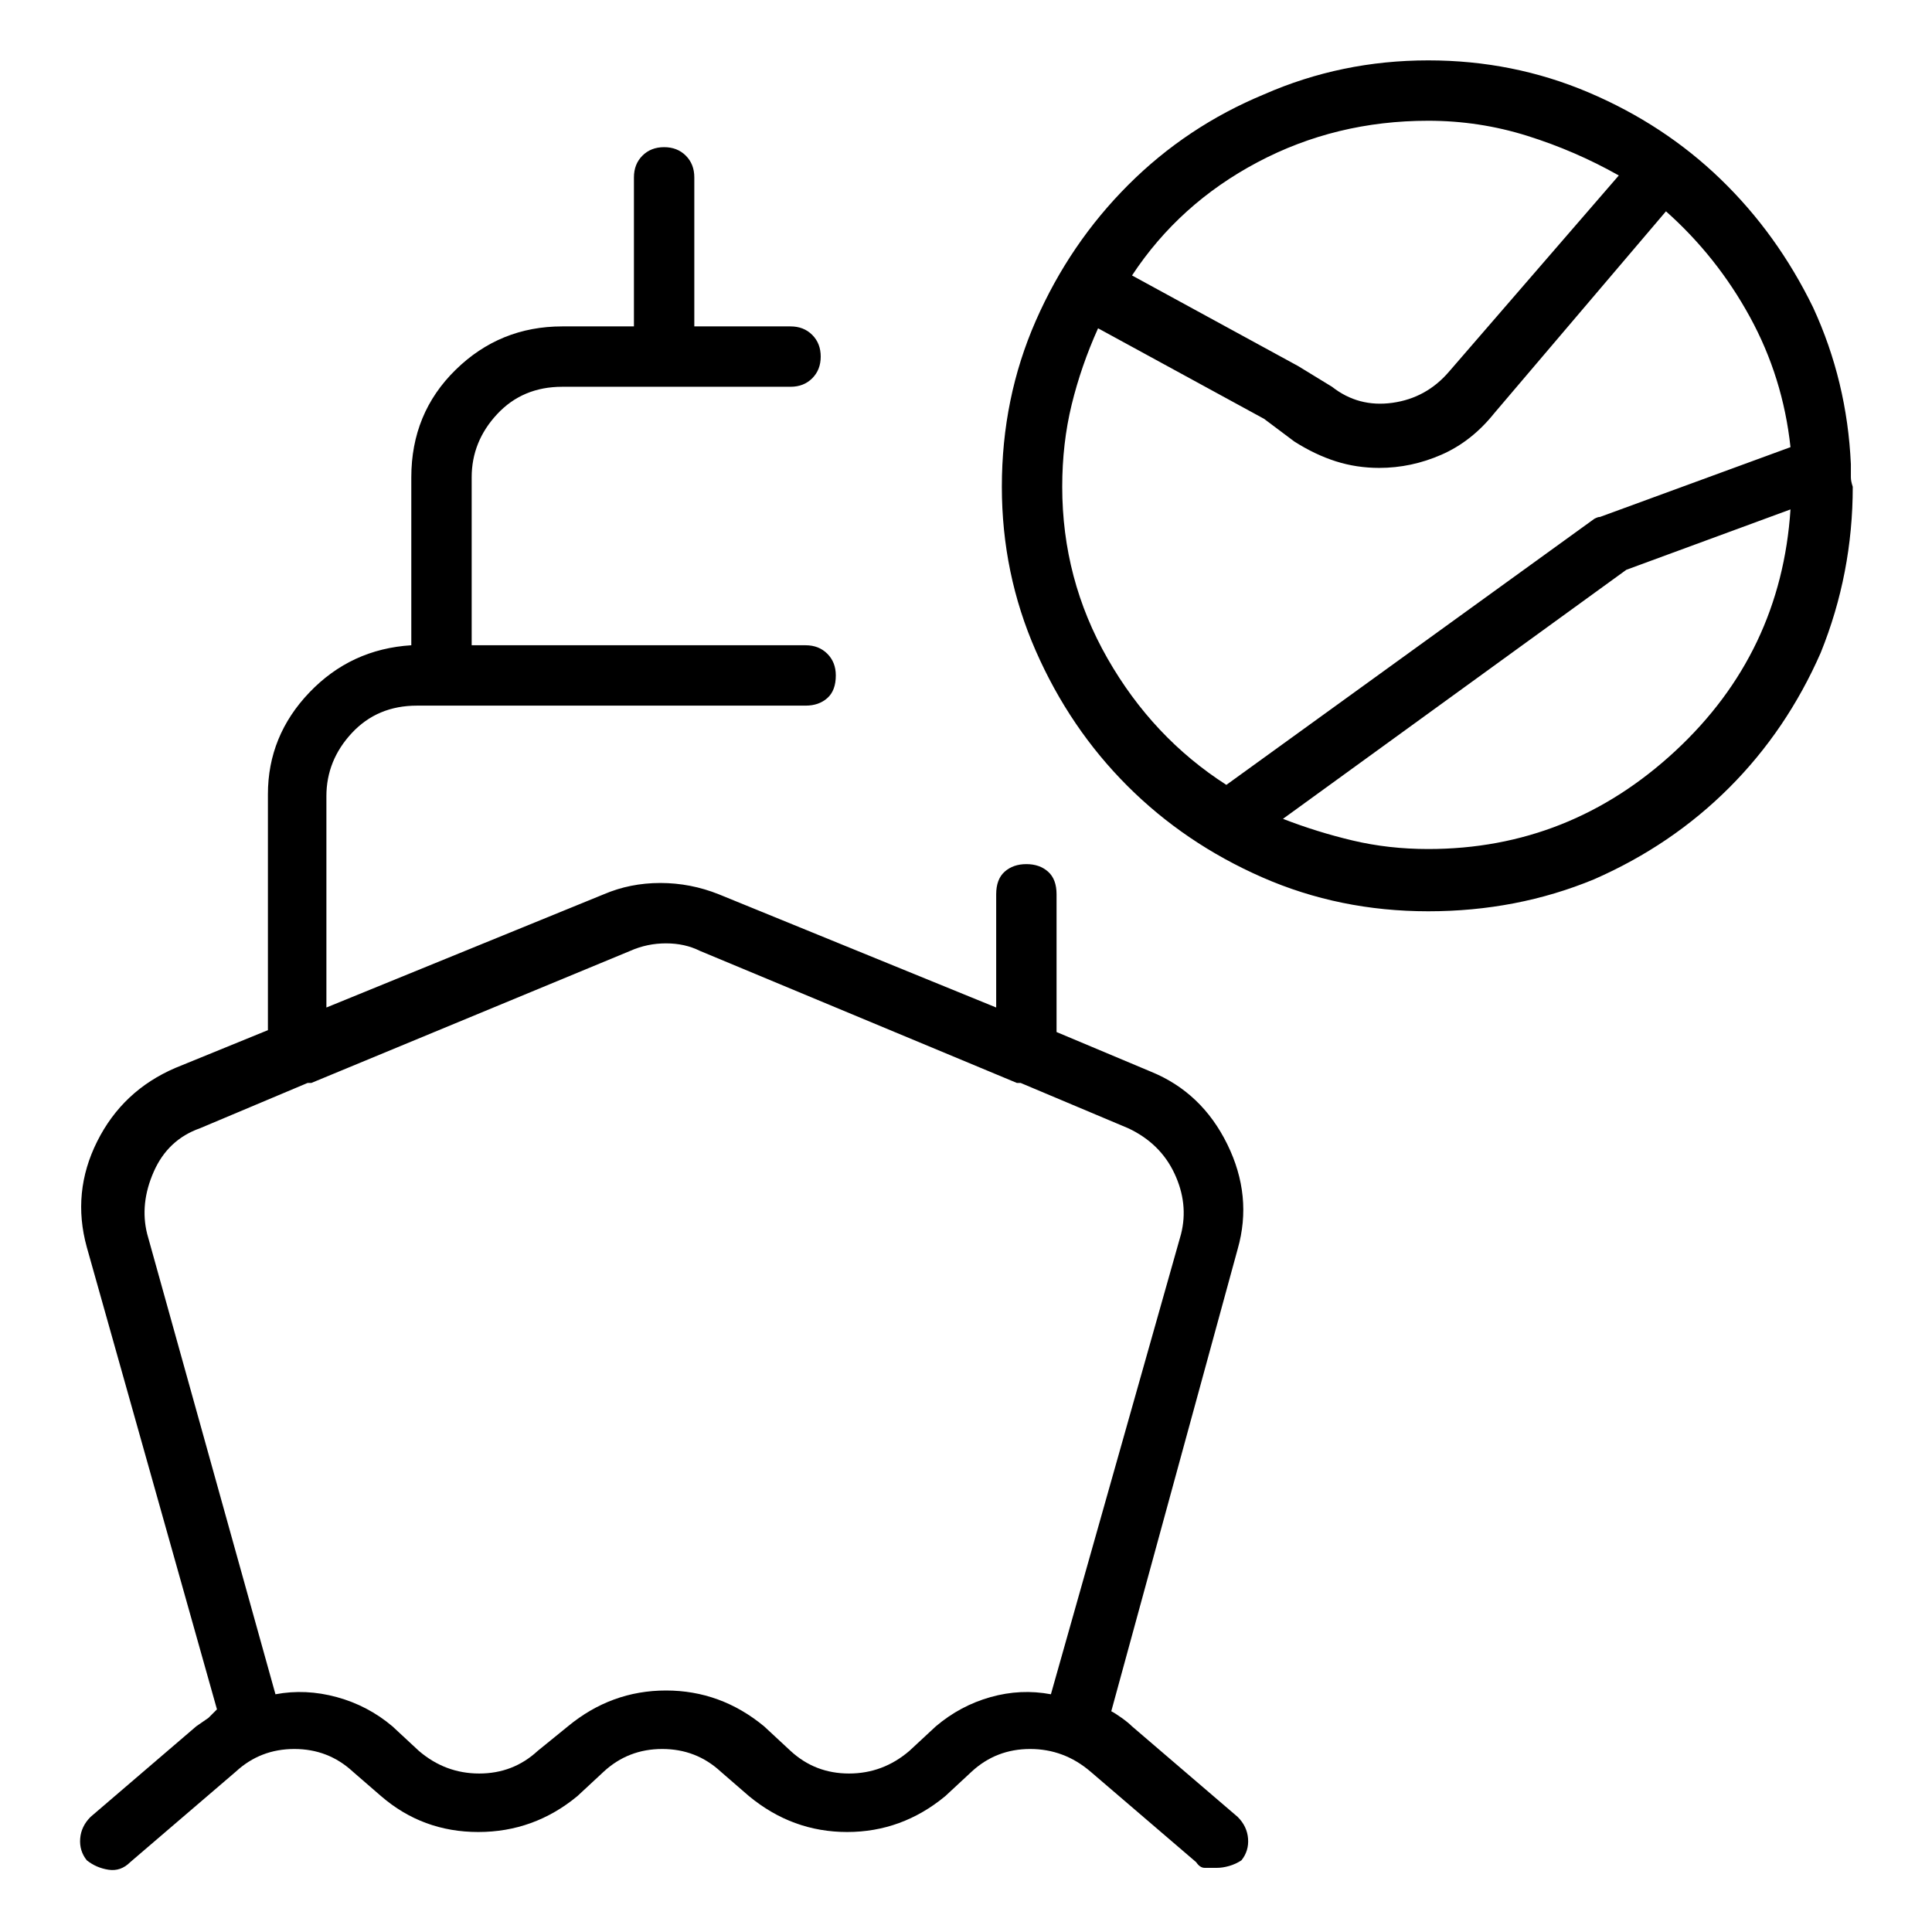 <svg viewBox="0 0 1024 1024" xmlns="http://www.w3.org/2000/svg">
  <path transform="scale(1, -1) translate(0, -960)" fill="currentColor" d="M600 45q-2 2 -5.5 4.5t-5.5 3.5l67 245q8 28 -5.5 55.5t-40.5 38.5l-50 21v73q0 8 -4.5 12t-11.5 4t-11.5 -4t-4.5 -12v-60l-147 60q-15 6 -31 6t-30 -6l-147 -60v112q0 19 13.5 33.5t34.5 14.5h206q7 0 11.5 4t4.5 12q0 7 -4.5 11.5t-11.5 4.5h-177v89q0 19 13.5 33.5 t34.5 14.5h54v0v0v0v0h67q7 0 11.5 4.5t4.5 11.5t-4.5 11.5t-11.5 4.5h-51v79q0 7 -4.5 11.5t-11.5 4.5t-11.5 -4.5t-4.5 -11.5v-79h-38q-33 0 -56.5 -23t-23.5 -57v-89q-32 -2 -54 -25t-22 -54v-125l-49 -20q-28 -12 -41.5 -39t-5.5 -56l69 -245l-4.5 -4.5t-6.5 -4.5 l-56 -48q-5 -5 -5.5 -11.5t3.5 -11.5q5 -4 11.5 -5t11.5 4l56 48q13 12 31 12t31 -12l15 -13q22 -19 51.5 -19t52.5 19l14 13q13 12 31 12t31 -12l15 -13q23 -19 52 -19t52 19l14 13q13 12 31 12t32 -12l56 -48q2 -3 4.5 -3h6.5q3 0 6.5 1t6.5 3q4 5 3.5 11.5t-5.5 11.5 l-56 48v0zM496 45l-14 -13q-14 -12 -32 -12t-31 12l-14 13q-23 19 -52 19t-52 -19l-16 -13q-13 -12 -31 -12t-32 12l-14 13q-13 11 -29.5 15.5t-32.5 1.5l-68 244q-4 16 3.5 33t24.5 23l57 24h1h1l169 70q9 4 19 4t18 -4l168 -70h1h1l57 -24q17 -8 24.5 -24t3.5 -32 l-69 -244q-16 3 -32 -1.5t-29 -15.5v0zM981 710v2v2q-2 44 -20 83q-19 39 -49 68t-70 46t-85 17q-46 0 -87 -18q-41 -17 -72 -48t-49 -72t-18 -88q0 -46 18 -87t48.5 -71.5t71.5 -48.5t88 -18t88 17q41 18 71.5 48.5t48.5 71.5q17 42 17 88q-1 3 -1 5v3zM757 896 q27 0 52.5 -8t48.5 -21l-90 -104q-12 -14 -30 -16.5t-32 8.5l-18 11l-88 48q25 38 66.5 60t90.5 22zM563 702q0 23 5 43.5t14 40.5l88 -48l16 -12q11 -7 22 -10.5t23 -3.5q17 0 33 7t28 22l91 107q27 -24 44.5 -56t21.5 -69l-101 -37q-1 0 -2 -0.5l-1 -0.5l-195 -141 q-39 25 -63 67t-24 91v0zM757 510q-21 0 -40 4.5t-37 11.5l182 132l87 32q-5 -76 -61 -128t-131 -52z" />
</svg>